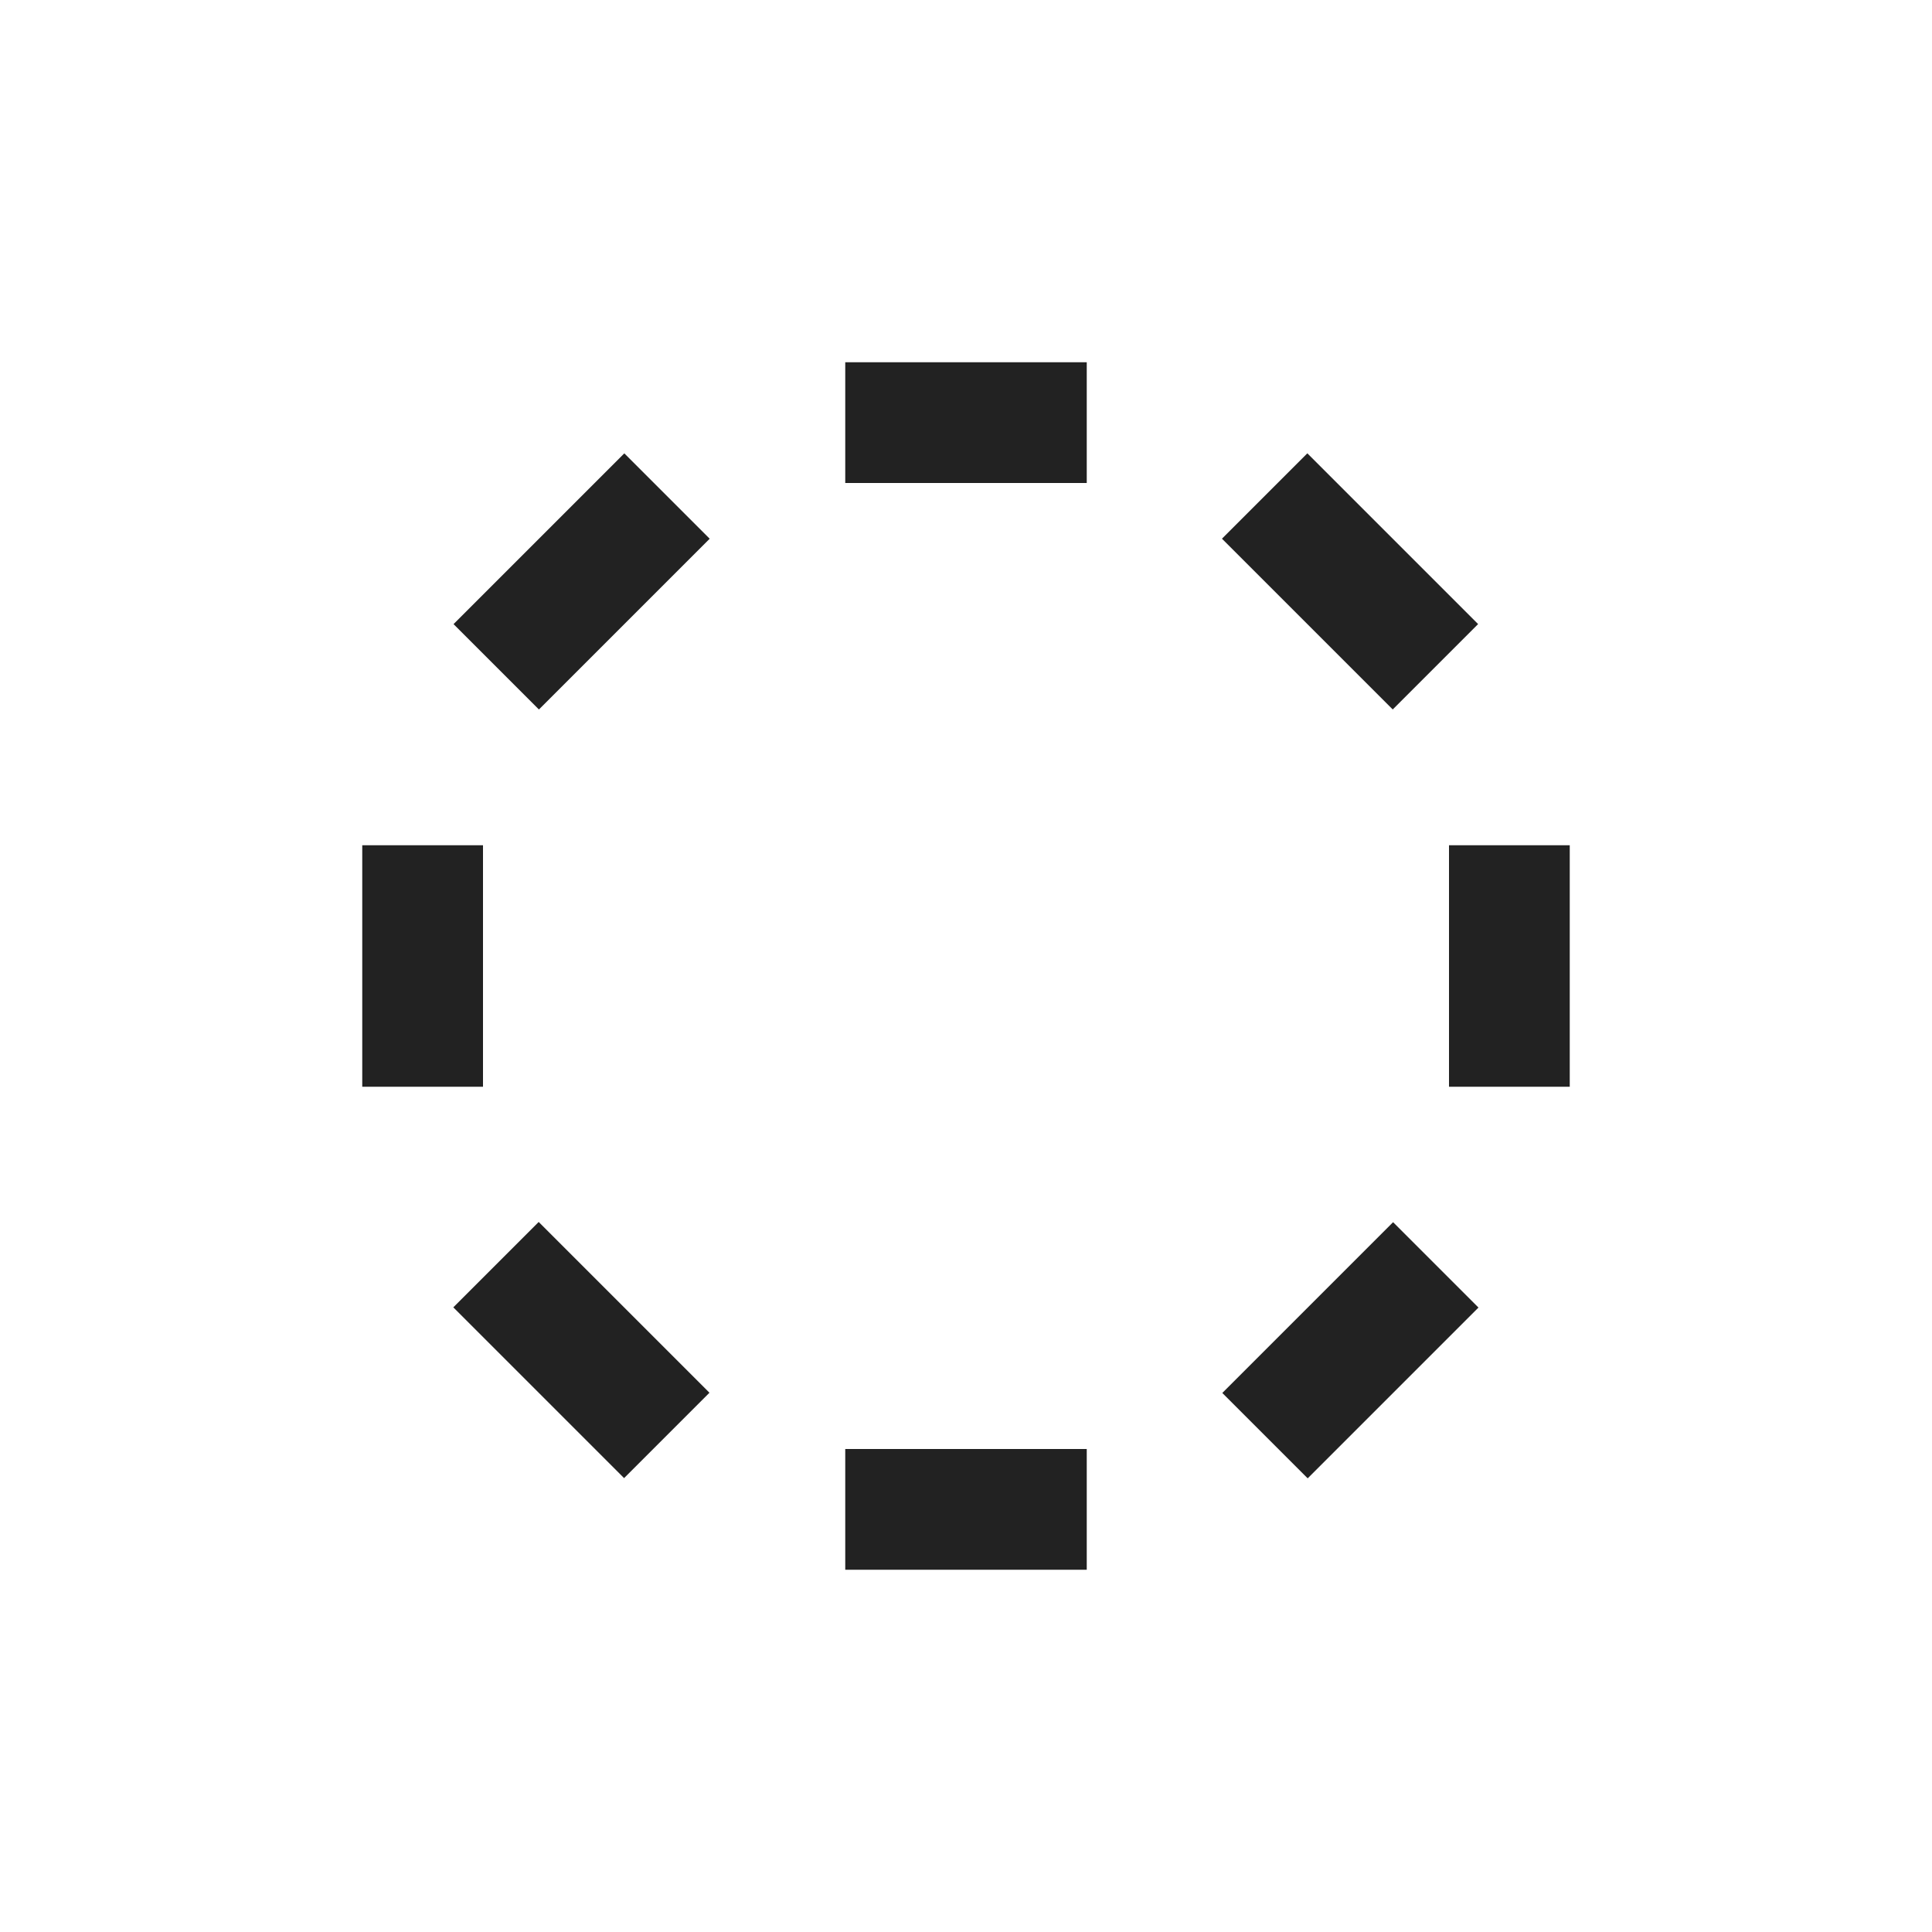 <svg id="Layer_1" data-name="Layer 1" xmlns="http://www.w3.org/2000/svg" viewBox="0 0 48 48"><defs><style>.cls-1{fill:#222;}.cls-2{fill:none;}</style></defs><title>Untitled-8</title><rect class="cls-1" x="21" y="9" width="6" height="3"/><rect class="cls-1" x="36" y="21" width="3" height="6"/><rect class="cls-1" x="9" y="21" width="3" height="6"/><rect class="cls-1" x="21" y="36" width="6" height="3"/><rect class="cls-1" x="32.05" y="11.45" width="3" height="6" transform="translate(-0.4 27.95) rotate(-45)"/><rect class="cls-1" x="32.05" y="30.55" width="3" height="6" transform="translate(33.55 -13.9) rotate(45)"/><rect class="cls-1" x="12.95" y="11.45" width="3" height="6" transform="translate(14.45 -5.99) rotate(45)"/><rect class="cls-1" x="11.45" y="32.05" width="6" height="3" transform="translate(27.95 -0.4) rotate(45)"/><rect class="cls-2" width="48" height="48"/></svg>